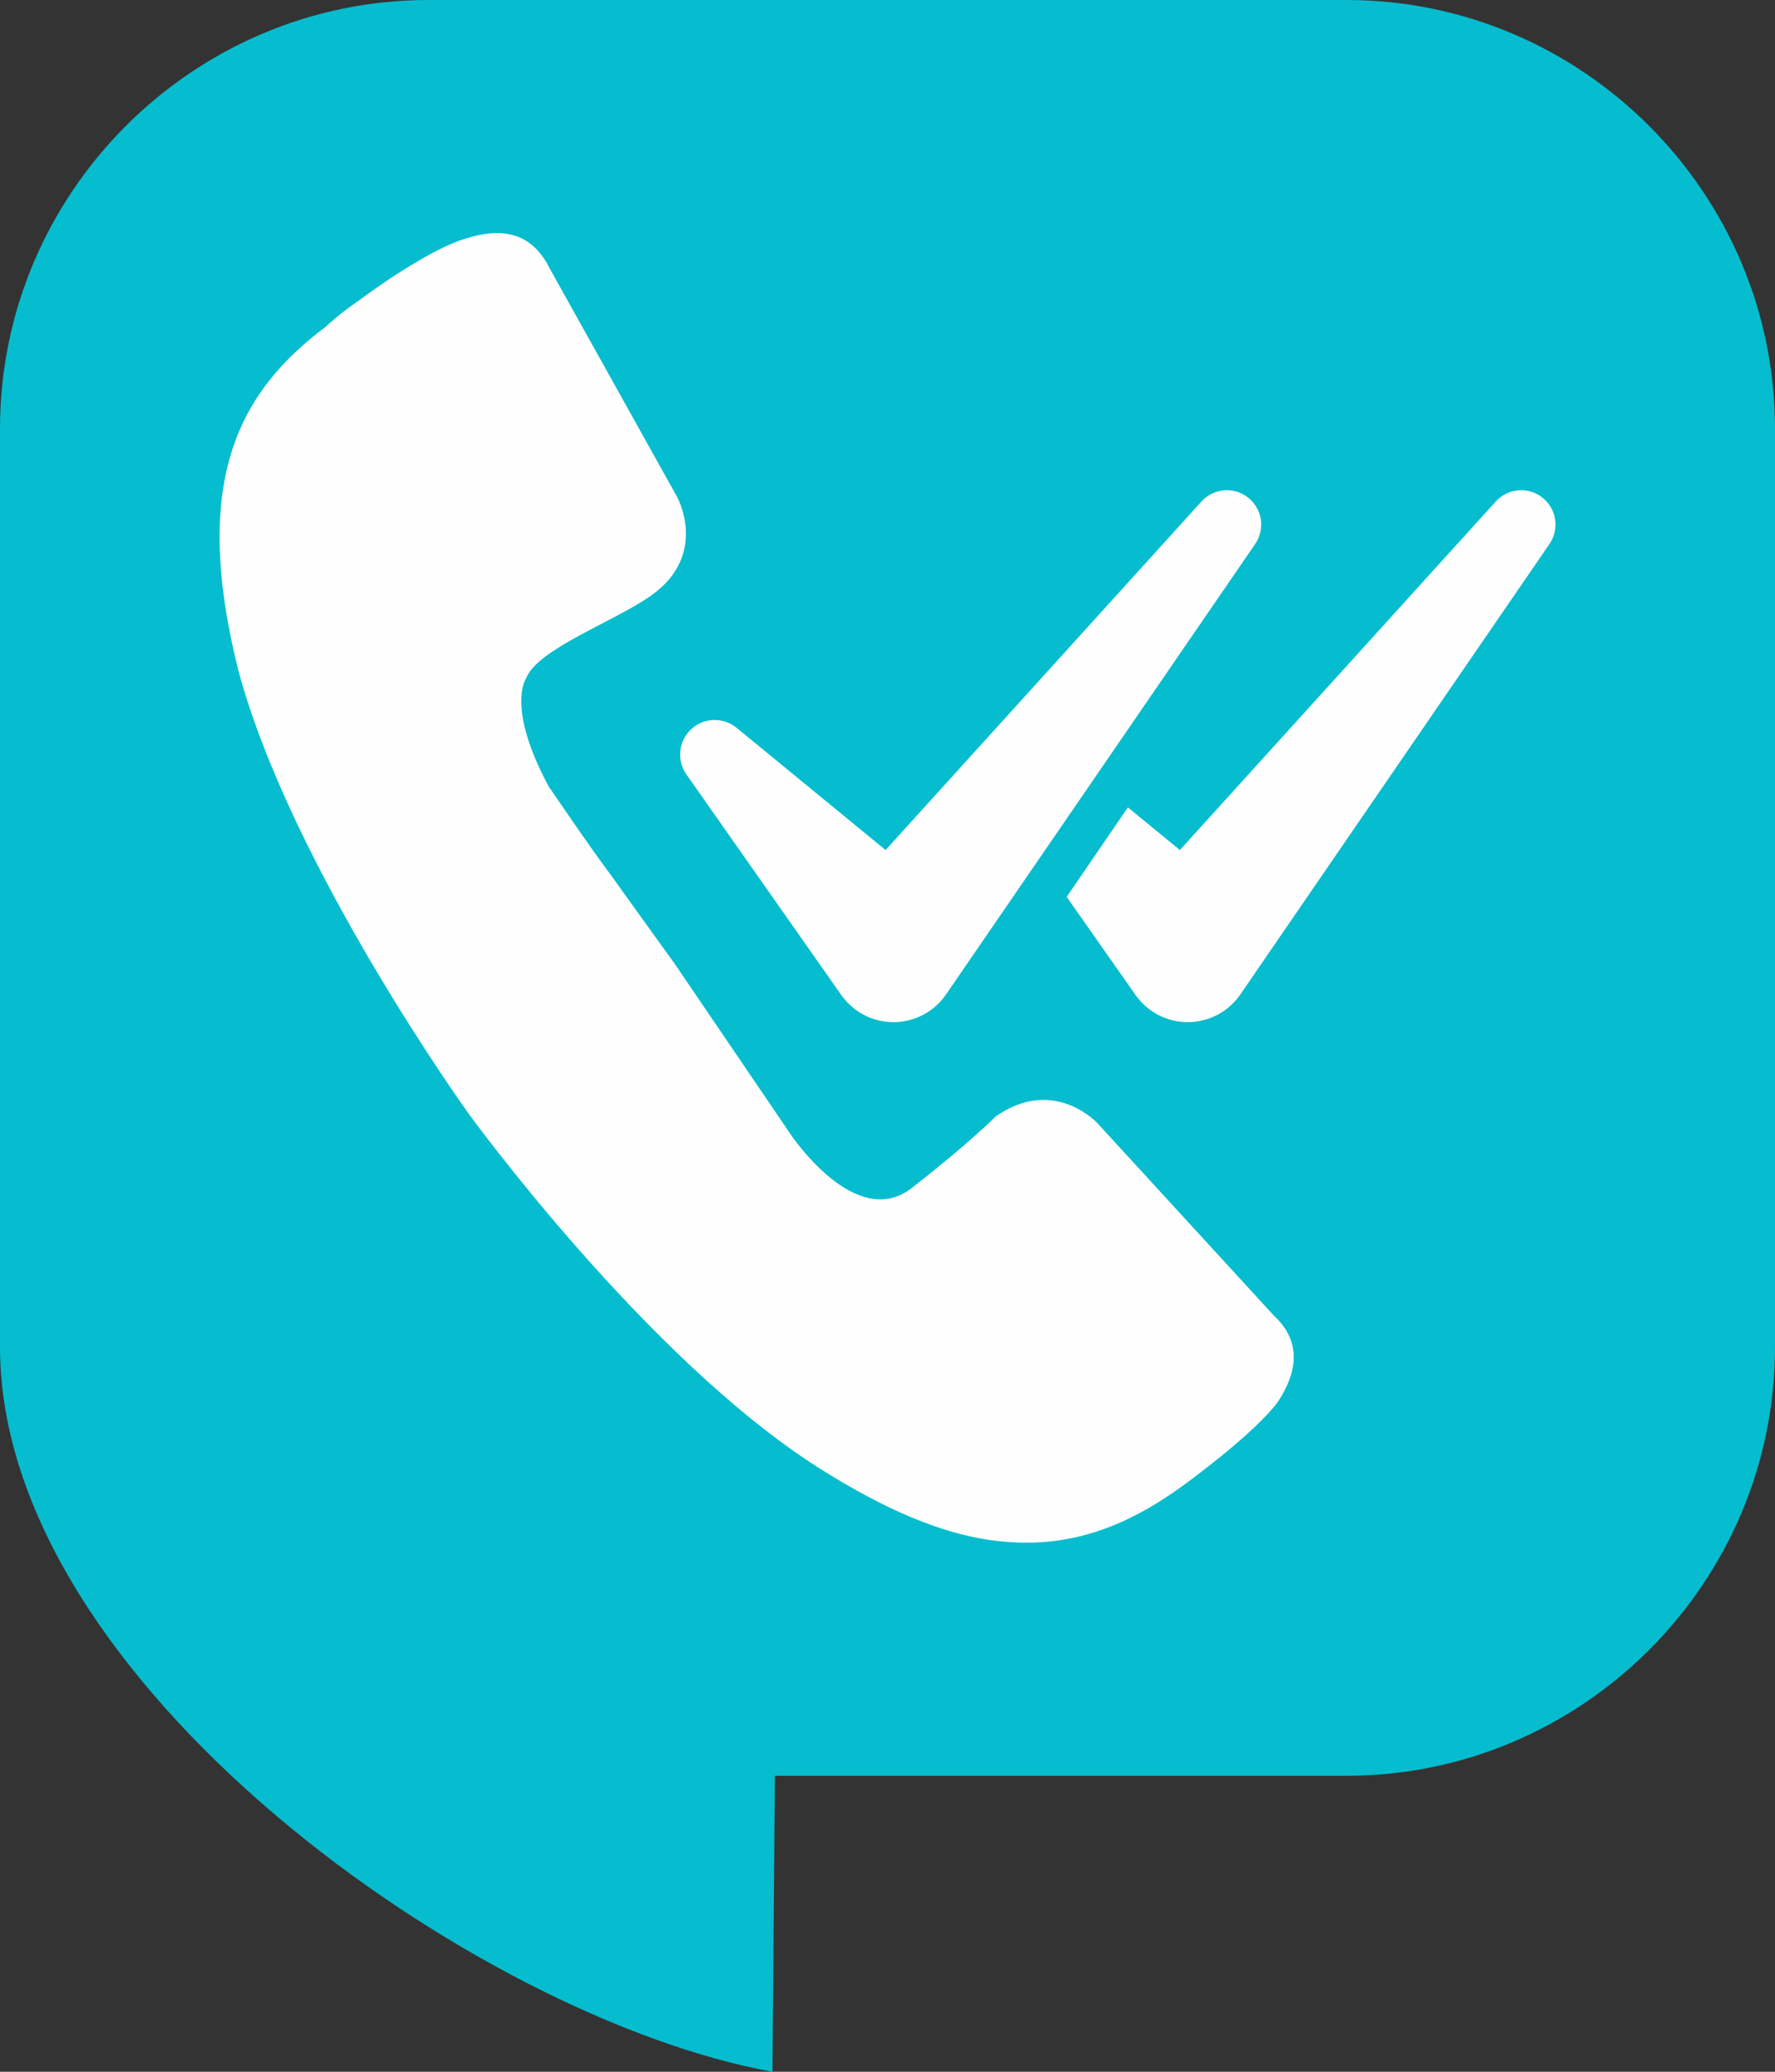 <?xml version="1.0" encoding="UTF-8"?>
<!DOCTYPE svg PUBLIC "-//W3C//DTD SVG 1.1//EN" "http://www.w3.org/Graphics/SVG/1.1/DTD/svg11.dtd">
<!-- Creator: CorelDRAW -->
<svg xmlns="http://www.w3.org/2000/svg" xml:space="preserve" width="116.115mm" height="135.467mm" version="1.1" style="shape-rendering:geometricPrecision; text-rendering:geometricPrecision; image-rendering:optimizeQuality; fill-rule:evenodd; clip-rule:evenodd"
viewBox="0 0 11611.5 13546.7"
 xmlns:xlink="http://www.w3.org/1999/xlink"
 xmlns:xodm="http://www.corel.com/coreldraw/odm/2003">
 <rect x="0" y="0" width="11611.5" height="13546.7" fill="#333333" stroke="none"/>
 <defs>
  <style type="text/css">
   <![CDATA[
    .fil0 {fill:none}
    .fil1 {fill:#05BDCE}
    .fil2 {fill:#FEFEFE}
   ]]>
  </style>
 </defs>
 <g id="Camada_x0020_1">
  <rect class="fil0" x="-967.6" y="-0.01" width="13546.7" height="13546.71"/>
  <g id="_1472287789248">
   <path class="fil1" d="M8808.73 -0.01l-6005.96 0c-1541.52,0 -2802.75,1261.24 -2802.75,2802.77l0 6005.97c0,2186.67 3113.61,4386.6 5053.15,4737.98l15.82 -1935.25 3739.73 0c1541.53,0 2802.76,-1261.22 2802.76,-2802.74l0 -6005.97c0,-1541.52 -1261.22,-2802.77 -2802.76,-2802.77l0.01 0.01z"/>
   <path class="fil2" d="M10101.78 3263.7c-91.85,-83.29 -233.82,-76.34 -317.1,15.52l-2066.29 2278.98 -340.18 -278.95 -400.37 585.33 450.52 641.49c27.69,39.11 63.48,75.48 105.3,104.18 190,130.45 449.76,82.17 580.21,-107.82l16.54 -24.12 2005.66 -2921.24c62.73,-91.17 49.97,-216.99 -34.29,-293.37z"/>
   <path class="fil2" d="M8176.62 3263.7c-91.86,-83.29 -233.82,-76.34 -317.11,15.52l-2066.29 2278.98 -974.6 -799.18c-76.51,-62.67 -188.38,-69.83 -273.27,-10.19 -102.18,71.77 -126.83,212.75 -55.08,314.93l1012.92 1442.31c27.69,39.11 63.48,75.48 105.3,104.18 190,130.45 449.78,82.17 580.22,-107.82l16.56 -24.12 2005.63 -2921.24c62.74,-91.17 49.97,-216.99 -34.28,-293.37z"/>
   <path class="fil2" d="M3062.63 7277.7c0,0 1160.53,1602.98 2295.71,2321.89 433.42,274.26 791.34,420.86 1105.02,468.65 111.27,15.67 212.13,21.66 312.49,17.64 361.51,-14.49 667.56,-157.51 960.76,-370.4 0,0 459.49,-330.19 621.76,-547.94 151.82,-227.34 134.09,-417.75 -22.54,-562.31l-1156.93 -1261.17c0,0 -284.02,-310.5 -665.59,-43.76 0,0 -164.26,167.52 -544.61,464.37 -370.33,296.47 -798.53,-350.21 -798.53,-350.21l-758.86 -1116.17c0,0 -191.59,-263.91 -415.38,-576.74 -138.2,-185.58 -277.15,-391.18 -405.34,-577.16 -282.38,-521.74 -149.05,-708.15 -149.05,-708.15 72.7,-194.04 588.45,-375.63 822.98,-545.91 371.53,-266.33 165.44,-640.28 165.44,-640.28l-834.37 -1495.37c-98.41,-197.2 -262.72,-281.12 -531.03,-199.99 -268.75,71.09 -717.75,410.97 -717.75,410.97 -78.33,53.45 -146.57,106.47 -214.48,169.54 -566.31,424.96 -885.19,1001.05 -573.84,2245.76 343.24,1283.81 1504.14,2896.72 1504.14,2896.72l0.01 0.05 -0.01 -0.03z"/>
  </g>
 </g>
</svg>
